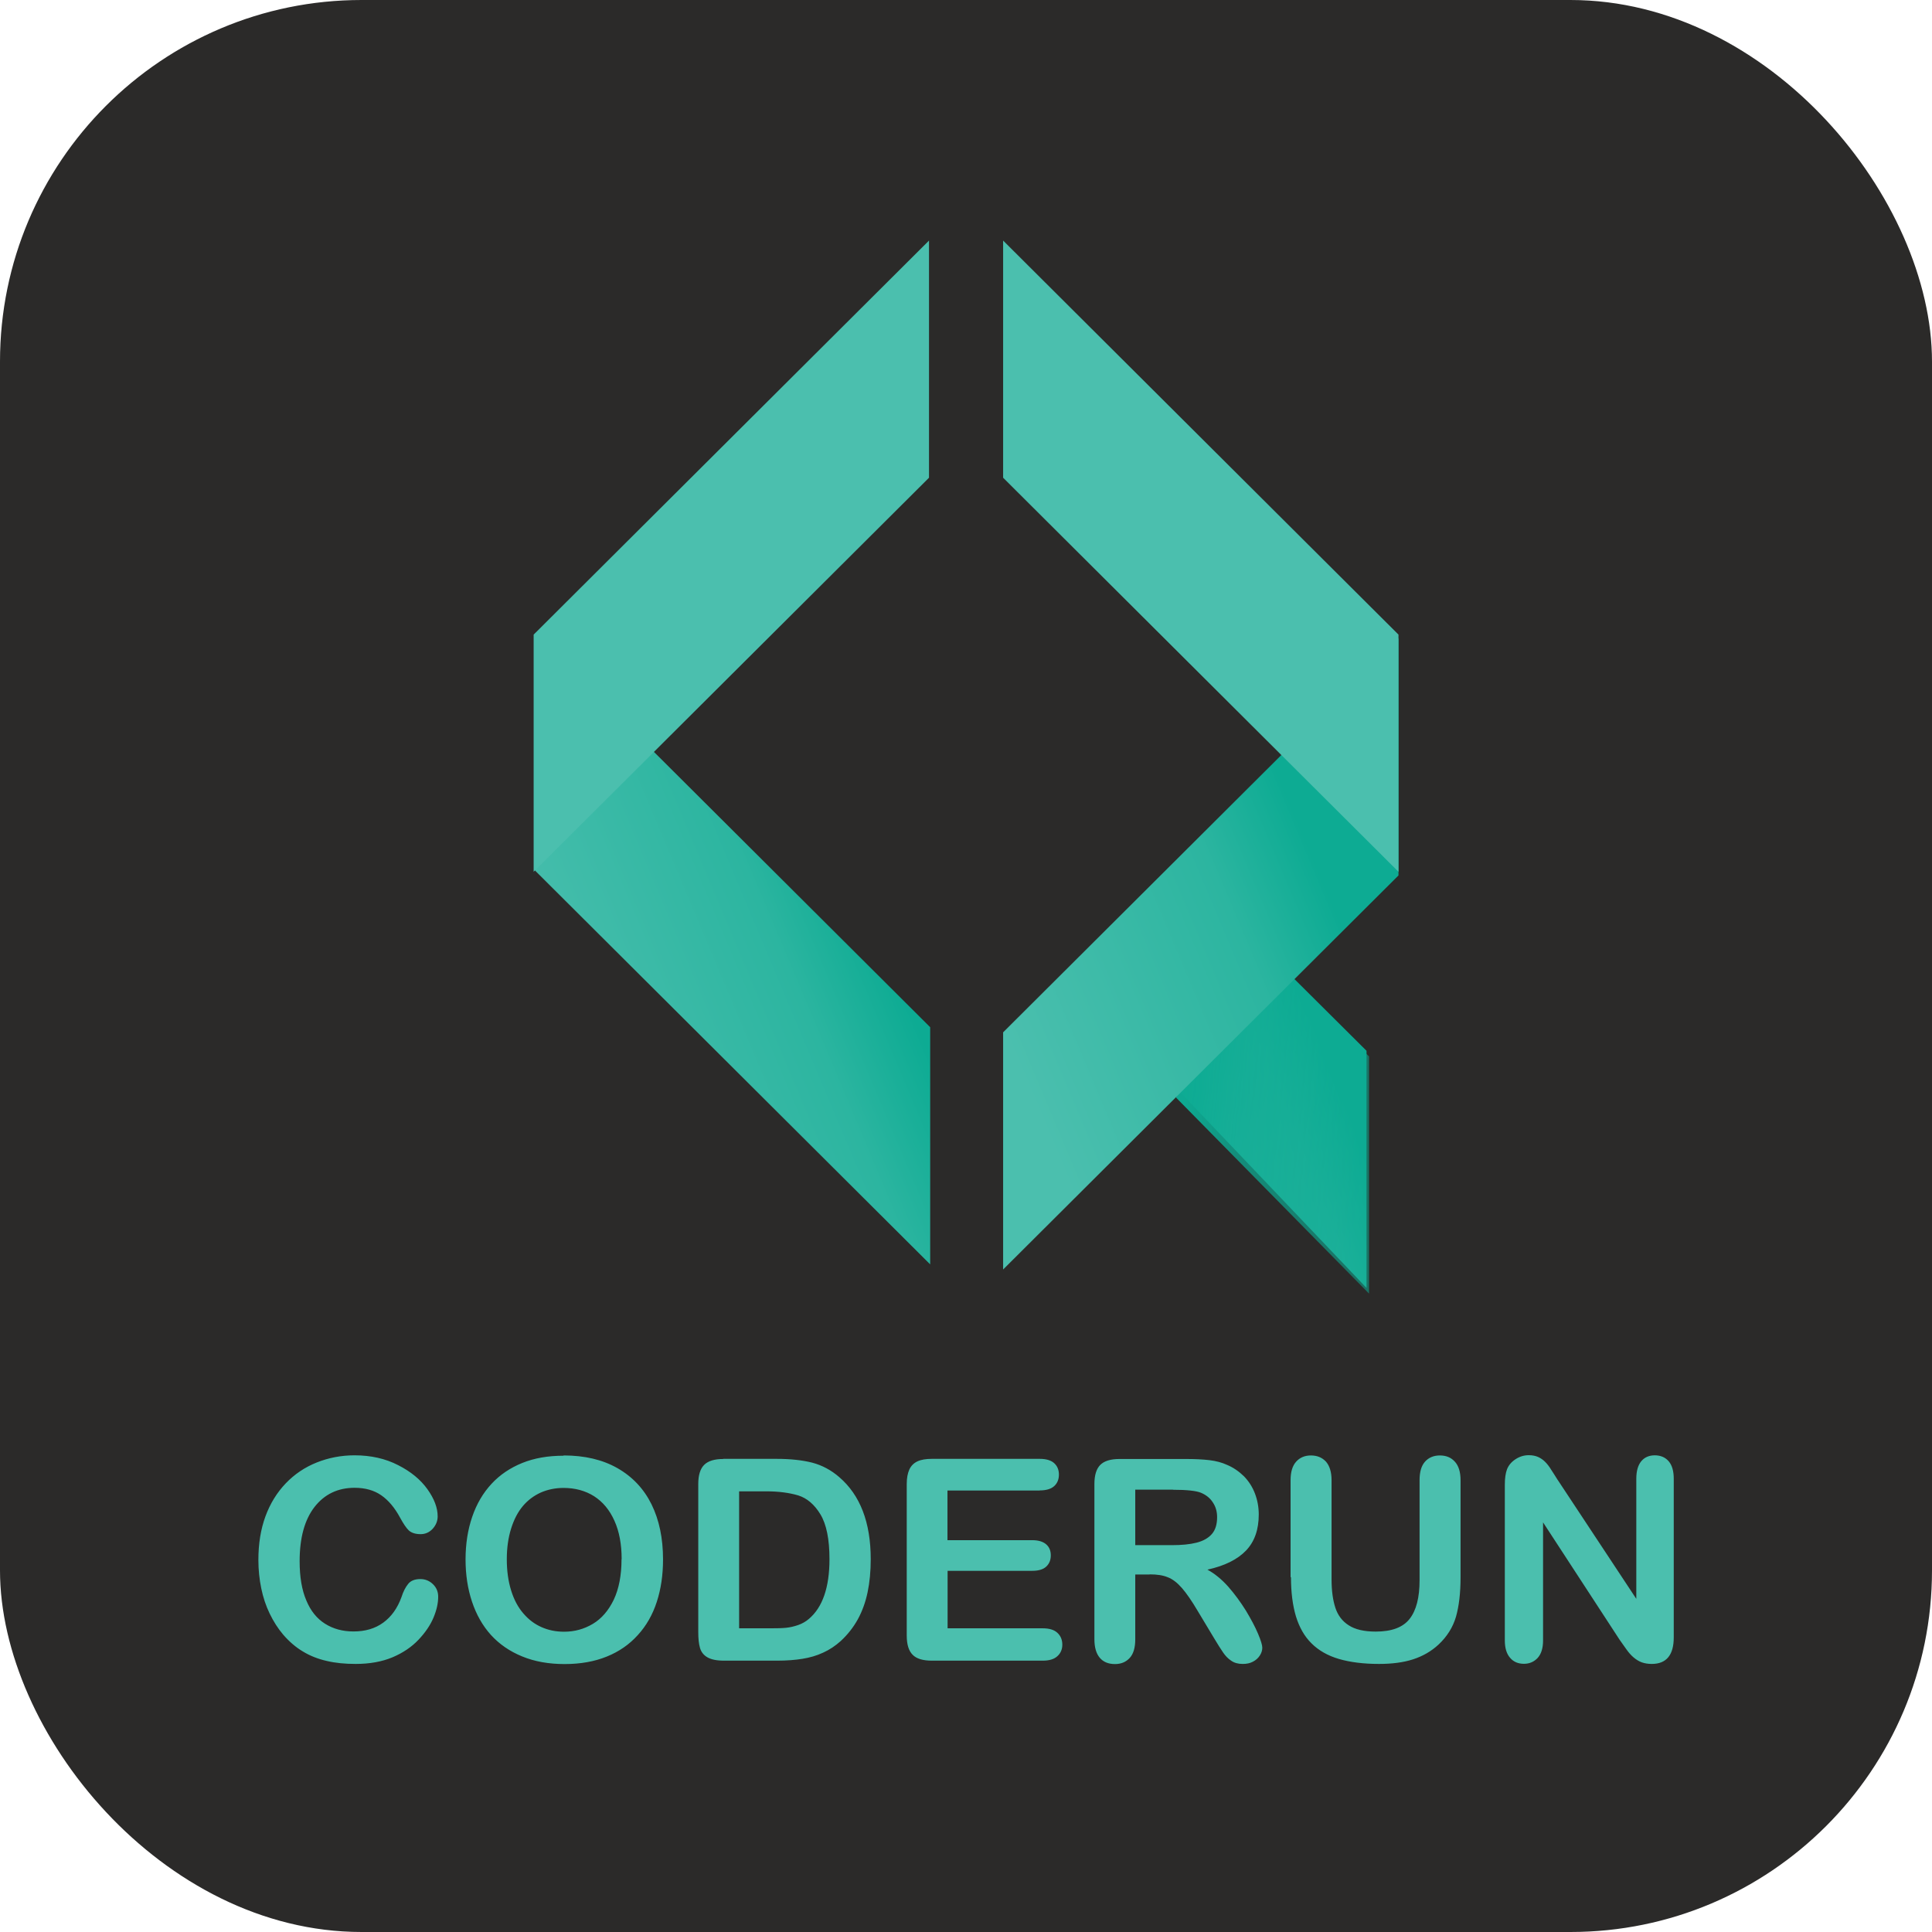 <?xml version="1.0" encoding="UTF-8"?>
<!DOCTYPE svg PUBLIC "-//W3C//DTD SVG 1.1//EN" "http://www.w3.org/Graphics/SVG/1.1/DTD/svg11.dtd">
<!-- Creator: CorelDRAW 2021 (64-Bit) -->
<svg xmlns="http://www.w3.org/2000/svg" xml:space="preserve" width="10.688mm" height="10.688mm" version="1.1" style="shape-rendering:geometricPrecision; text-rendering:geometricPrecision; image-rendering:optimizeQuality; fill-rule:evenodd; clip-rule:evenodd"
viewBox="0 0 147.53 147.53"
 xmlns:xlink="http://www.w3.org/1999/xlink"
 xmlns:xodm="http://www.corel.com/coreldraw/odm/2003">
 <defs>
  <style type="text/css">
   <![CDATA[
    .fil0 {fill:#2B2A29}
    .fil3 {fill:#0DAB93}
    .fil5 {fill:#4BBFAE}
    .fil6 {fill:#4BBFAE;fill-rule:nonzero}
    .fil4 {fill:url(#id2)}
    .fil2 {fill:url(#id3)}
    .fil1 {fill:url(#id4)}
   ]]>
  </style>
      <mask id="id0">
  <linearGradient id="id1" gradientUnits="userSpaceOnUse" x1="90.86" y1="83.51" x2="104.55" y2="84.93">
   <stop offset="0" style="stop-opacity:0.984; stop-color:white"/>
   <stop offset="0.302" style="stop-opacity:0.773; stop-color:white"/>
   <stop offset="1" style="stop-opacity:0.561; stop-color:white"/>
  </linearGradient>
       <rect style="fill:url(#id1)" x="88.43" y="67.23" width="17.49" height="32.94"/>
      </mask>
  <linearGradient id="id2" gradientUnits="userSpaceOnUse" x1="101.8" y1="69.1" x2="76.93" y2="79.56">
   <stop offset="0" style="stop-opacity:1; stop-color:#0DAB93"/>
   <stop offset="0.278" style="stop-opacity:1; stop-color:#2CB5A0"/>
   <stop offset="1" style="stop-opacity:1; stop-color:#4BBFAE"/>
  </linearGradient>
  <linearGradient id="id3" gradientUnits="userSpaceOnUse" xlink:href="#id2" x1="66.05" y1="68.71" x2="41.17" y2="79.17">
  </linearGradient>
  <linearGradient id="id4" gradientUnits="userSpaceOnUse" xlink:href="#id2" x1="101.51" y1="81.41" x2="86.64" y2="87.38">
  </linearGradient>
 </defs>
 <g id="Layer_x0020_1_0">
  <g id="_2201900644576">
   <rect class="fil0" x="-0" y="0" width="147.53" height="147.53" rx="27.61" ry="27.61"/>
   <g>
    <g>
     <polygon class="fil1" points="104.35,80.24 92.66,68.61 86.54,79.64 104.35,98.35 "/>
     <polygon class="fil2" points="71.03,78.44 40.85,48.36 40.85,66.47 71.03,96.55 "/>
     <polygon class="fil3" style="mask:url(#id0)" points="104.54,80.67 92.66,68.61 89.81,83.82 104.54,98.78 "/>
     <polygon class="fil4" points="76.6,78.83 106.79,48.74 106.79,66.85 76.6,96.94 "/>
     <polygon class="fil5" points="106.79,48.46 76.6,18.37 76.6,36.48 106.79,66.57 "/>
     <polygon class="fil5" points="40.75,48.46 70.94,18.37 70.94,36.48 40.75,66.57 "/>
    </g>
    <path class="fil6" d="M33.46 121.94c0,0.49 -0.12,1.02 -0.36,1.59 -0.24,0.57 -0.62,1.13 -1.14,1.68 -0.52,0.55 -1.18,1 -1.98,1.34 -0.81,0.34 -1.75,0.51 -2.82,0.51 -0.81,0 -1.55,-0.07 -2.22,-0.23 -0.66,-0.15 -1.27,-0.39 -1.81,-0.72 -0.54,-0.32 -1.04,-0.75 -1.5,-1.28 -0.41,-0.48 -0.75,-1.02 -1.04,-1.62 -0.29,-0.6 -0.5,-1.24 -0.64,-1.92 -0.14,-0.68 -0.22,-1.4 -0.22,-2.17 0,-1.24 0.18,-2.35 0.54,-3.33 0.36,-0.98 0.88,-1.82 1.55,-2.52 0.67,-0.7 1.46,-1.23 2.36,-1.59 0.9,-0.36 1.87,-0.55 2.89,-0.55 1.25,0 2.36,0.25 3.33,0.75 0.97,0.49 1.72,1.11 2.24,1.84 0.52,0.73 0.78,1.42 0.78,2.07 0,0.36 -0.13,0.67 -0.38,0.95 -0.25,0.27 -0.56,0.41 -0.92,0.41 -0.4,0 -0.7,-0.1 -0.9,-0.28 -0.2,-0.19 -0.42,-0.52 -0.67,-0.98 -0.41,-0.76 -0.89,-1.33 -1.44,-1.71 -0.55,-0.38 -1.23,-0.57 -2.03,-0.57 -1.28,0 -2.3,0.49 -3.06,1.46 -0.76,0.98 -1.14,2.36 -1.14,4.15 0,1.2 0.17,2.2 0.51,2.99 0.33,0.8 0.81,1.39 1.43,1.78 0.62,0.39 1.34,0.59 2.17,0.59 0.9,0 1.65,-0.22 2.27,-0.67 0.62,-0.45 1.09,-1.1 1.4,-1.96 0.13,-0.41 0.3,-0.74 0.5,-0.99 0.19,-0.25 0.51,-0.38 0.94,-0.38 0.37,0 0.69,0.13 0.96,0.39 0.27,0.26 0.4,0.58 0.4,0.96zm9.58 -10.8c1.6,0 2.97,0.32 4.11,0.97 1.14,0.65 2.01,1.57 2.6,2.76 0.59,1.2 0.88,2.6 0.88,4.21 0,1.19 -0.16,2.27 -0.48,3.25 -0.32,0.98 -0.8,1.82 -1.45,2.53 -0.65,0.72 -1.43,1.26 -2.37,1.64 -0.94,0.38 -2.01,0.57 -3.22,0.57 -1.2,0 -2.28,-0.19 -3.23,-0.58 -0.96,-0.39 -1.75,-0.94 -2.39,-1.64 -0.64,-0.71 -1.12,-1.56 -1.45,-2.55 -0.33,-0.99 -0.49,-2.07 -0.49,-3.22 0,-1.18 0.17,-2.27 0.51,-3.26 0.34,-0.99 0.83,-1.82 1.48,-2.52 0.64,-0.69 1.43,-1.22 2.35,-1.59 0.92,-0.37 1.97,-0.55 3.15,-0.55zm4.43 7.92c0,-1.13 -0.18,-2.11 -0.55,-2.93 -0.37,-0.83 -0.89,-1.45 -1.56,-1.88 -0.67,-0.42 -1.45,-0.63 -2.33,-0.63 -0.62,0 -1.2,0.12 -1.73,0.35 -0.53,0.24 -0.99,0.58 -1.37,1.03 -0.38,0.45 -0.68,1.02 -0.9,1.72 -0.22,0.7 -0.33,1.48 -0.33,2.35 0,0.88 0.11,1.67 0.33,2.38 0.22,0.71 0.53,1.29 0.94,1.76 0.4,0.47 0.86,0.81 1.38,1.04 0.52,0.23 1.09,0.35 1.72,0.35 0.8,0 1.53,-0.2 2.2,-0.6 0.67,-0.4 1.2,-1.02 1.6,-1.85 0.39,-0.83 0.59,-1.86 0.59,-3.08zm7.76 -7.66l4.07 0c1.06,0 1.97,0.1 2.72,0.29 0.76,0.2 1.45,0.57 2.06,1.1 1.6,1.37 2.41,3.46 2.41,6.27 0,0.92 -0.08,1.77 -0.24,2.53 -0.16,0.76 -0.41,1.45 -0.75,2.07 -0.34,0.61 -0.77,1.16 -1.3,1.65 -0.41,0.37 -0.86,0.67 -1.35,0.89 -0.49,0.23 -1.02,0.38 -1.58,0.47 -0.56,0.09 -1.2,0.14 -1.91,0.14l-4.07 0c-0.57,0 -0.99,-0.09 -1.28,-0.26 -0.29,-0.17 -0.47,-0.41 -0.56,-0.72 -0.09,-0.31 -0.13,-0.72 -0.13,-1.21l0 -11.3c0,-0.67 0.15,-1.16 0.45,-1.46 0.3,-0.3 0.79,-0.45 1.46,-0.45zm1.21 2.48l0 10.46 2.37 0c0.52,0 0.92,-0.01 1.22,-0.04 0.29,-0.03 0.6,-0.1 0.92,-0.21 0.31,-0.11 0.59,-0.27 0.82,-0.47 1.04,-0.88 1.57,-2.4 1.57,-4.56 0,-1.52 -0.23,-2.66 -0.69,-3.42 -0.46,-0.76 -1.03,-1.24 -1.7,-1.45 -0.68,-0.2 -1.49,-0.31 -2.44,-0.31l-2.06 0zm22.94 -0.06l-7.03 0 0 3.79 6.47 0c0.48,0 0.83,0.11 1.07,0.32 0.24,0.21 0.35,0.49 0.35,0.84 0,0.35 -0.11,0.63 -0.34,0.85 -0.23,0.22 -0.59,0.33 -1.07,0.33l-6.47 0 0 4.39 7.27 0c0.49,0 0.86,0.11 1.11,0.34 0.25,0.23 0.38,0.53 0.38,0.91 0,0.36 -0.13,0.66 -0.38,0.88 -0.25,0.23 -0.62,0.34 -1.11,0.34l-8.48 0c-0.68,0 -1.17,-0.15 -1.46,-0.45 -0.3,-0.3 -0.45,-0.79 -0.45,-1.46l0 -11.59c0,-0.45 0.07,-0.81 0.2,-1.1 0.13,-0.28 0.34,-0.49 0.62,-0.62 0.28,-0.13 0.65,-0.19 1.09,-0.19l8.24 0c0.5,0 0.87,0.11 1.11,0.33 0.24,0.22 0.36,0.51 0.36,0.87 0,0.37 -0.12,0.66 -0.36,0.88 -0.24,0.22 -0.61,0.33 -1.11,0.33zm8.4 6.41l-1.09 0 0 4.94c0,0.65 -0.14,1.13 -0.43,1.44 -0.29,0.31 -0.66,0.46 -1.12,0.46 -0.5,0 -0.89,-0.16 -1.16,-0.48 -0.27,-0.32 -0.41,-0.79 -0.41,-1.42l0 -11.85c0,-0.67 0.15,-1.16 0.45,-1.46 0.3,-0.3 0.79,-0.45 1.46,-0.45l5.08 0c0.7,0 1.3,0.03 1.8,0.09 0.5,0.06 0.95,0.18 1.34,0.36 0.48,0.2 0.91,0.5 1.29,0.87 0.37,0.38 0.65,0.82 0.84,1.32 0.19,0.5 0.29,1.03 0.29,1.6 0,1.15 -0.32,2.07 -0.97,2.75 -0.65,0.68 -1.63,1.17 -2.95,1.46 0.55,0.3 1.08,0.73 1.59,1.3 0.5,0.57 0.95,1.19 1.35,1.83 0.39,0.65 0.7,1.23 0.92,1.75 0.22,0.52 0.33,0.88 0.33,1.08 0,0.2 -0.06,0.4 -0.19,0.6 -0.13,0.2 -0.31,0.36 -0.53,0.47 -0.22,0.12 -0.48,0.17 -0.78,0.17 -0.35,0 -0.64,-0.08 -0.88,-0.25 -0.24,-0.16 -0.44,-0.37 -0.61,-0.62 -0.17,-0.25 -0.41,-0.62 -0.7,-1.11l-1.25 -2.08c-0.45,-0.76 -0.85,-1.34 -1.2,-1.74 -0.35,-0.4 -0.71,-0.68 -1.08,-0.82 -0.36,-0.15 -0.82,-0.22 -1.37,-0.22zm1.79 -6.48l-2.88 0 0 4.24 2.79 0c0.75,0 1.38,-0.06 1.89,-0.19 0.51,-0.13 0.9,-0.35 1.17,-0.66 0.27,-0.31 0.4,-0.74 0.4,-1.29 0,-0.43 -0.11,-0.81 -0.33,-1.13 -0.21,-0.33 -0.52,-0.57 -0.9,-0.73 -0.36,-0.15 -1.08,-0.23 -2.15,-0.23zm8.98 6.69l0 -7.41c0,-0.63 0.14,-1.1 0.43,-1.42 0.28,-0.31 0.66,-0.47 1.12,-0.47 0.48,0 0.86,0.16 1.15,0.47 0.28,0.32 0.43,0.79 0.43,1.42l0 7.58c0,0.86 0.1,1.58 0.29,2.16 0.19,0.58 0.53,1.03 1.02,1.34 0.49,0.32 1.18,0.48 2.06,0.48 1.22,0 2.08,-0.32 2.59,-0.97 0.51,-0.65 0.76,-1.63 0.76,-2.95l0 -7.64c0,-0.64 0.14,-1.11 0.42,-1.42 0.28,-0.31 0.66,-0.47 1.13,-0.47 0.47,0 0.85,0.15 1.14,0.47 0.29,0.31 0.44,0.79 0.44,1.42l0 7.41c0,1.21 -0.12,2.21 -0.35,3.02 -0.24,0.81 -0.68,1.51 -1.33,2.12 -0.56,0.52 -1.21,0.89 -1.95,1.13 -0.74,0.24 -1.61,0.35 -2.6,0.35 -1.18,0 -2.2,-0.13 -3.06,-0.38 -0.85,-0.25 -1.55,-0.65 -2.09,-1.19 -0.54,-0.53 -0.93,-1.22 -1.19,-2.06 -0.25,-0.84 -0.38,-1.84 -0.38,-3zm20.4 -7.43l6 9.08 0 -9.17c0,-0.59 0.13,-1.04 0.38,-1.34 0.25,-0.3 0.6,-0.45 1.03,-0.45 0.44,0 0.8,0.15 1.06,0.45 0.26,0.3 0.39,0.75 0.39,1.34l0 12.11c0,1.35 -0.56,2.03 -1.68,2.03 -0.28,0 -0.53,-0.04 -0.76,-0.12 -0.22,-0.08 -0.43,-0.21 -0.63,-0.38 -0.2,-0.17 -0.38,-0.38 -0.55,-0.62 -0.17,-0.23 -0.34,-0.47 -0.51,-0.72l-5.85 -8.97 0 9.02c0,0.59 -0.14,1.03 -0.41,1.33 -0.28,0.3 -0.63,0.45 -1.05,0.45 -0.44,0 -0.8,-0.15 -1.06,-0.46 -0.27,-0.31 -0.4,-0.75 -0.4,-1.33l0 -11.88c0,-0.51 0.06,-0.9 0.17,-1.19 0.13,-0.32 0.35,-0.57 0.66,-0.77 0.31,-0.2 0.64,-0.3 1,-0.3 0.28,0 0.52,0.05 0.72,0.14 0.2,0.09 0.38,0.22 0.53,0.37 0.15,0.15 0.31,0.35 0.46,0.6 0.16,0.24 0.32,0.5 0.49,0.77z"/>
   </g>
  </g>
 </g>
</svg>
